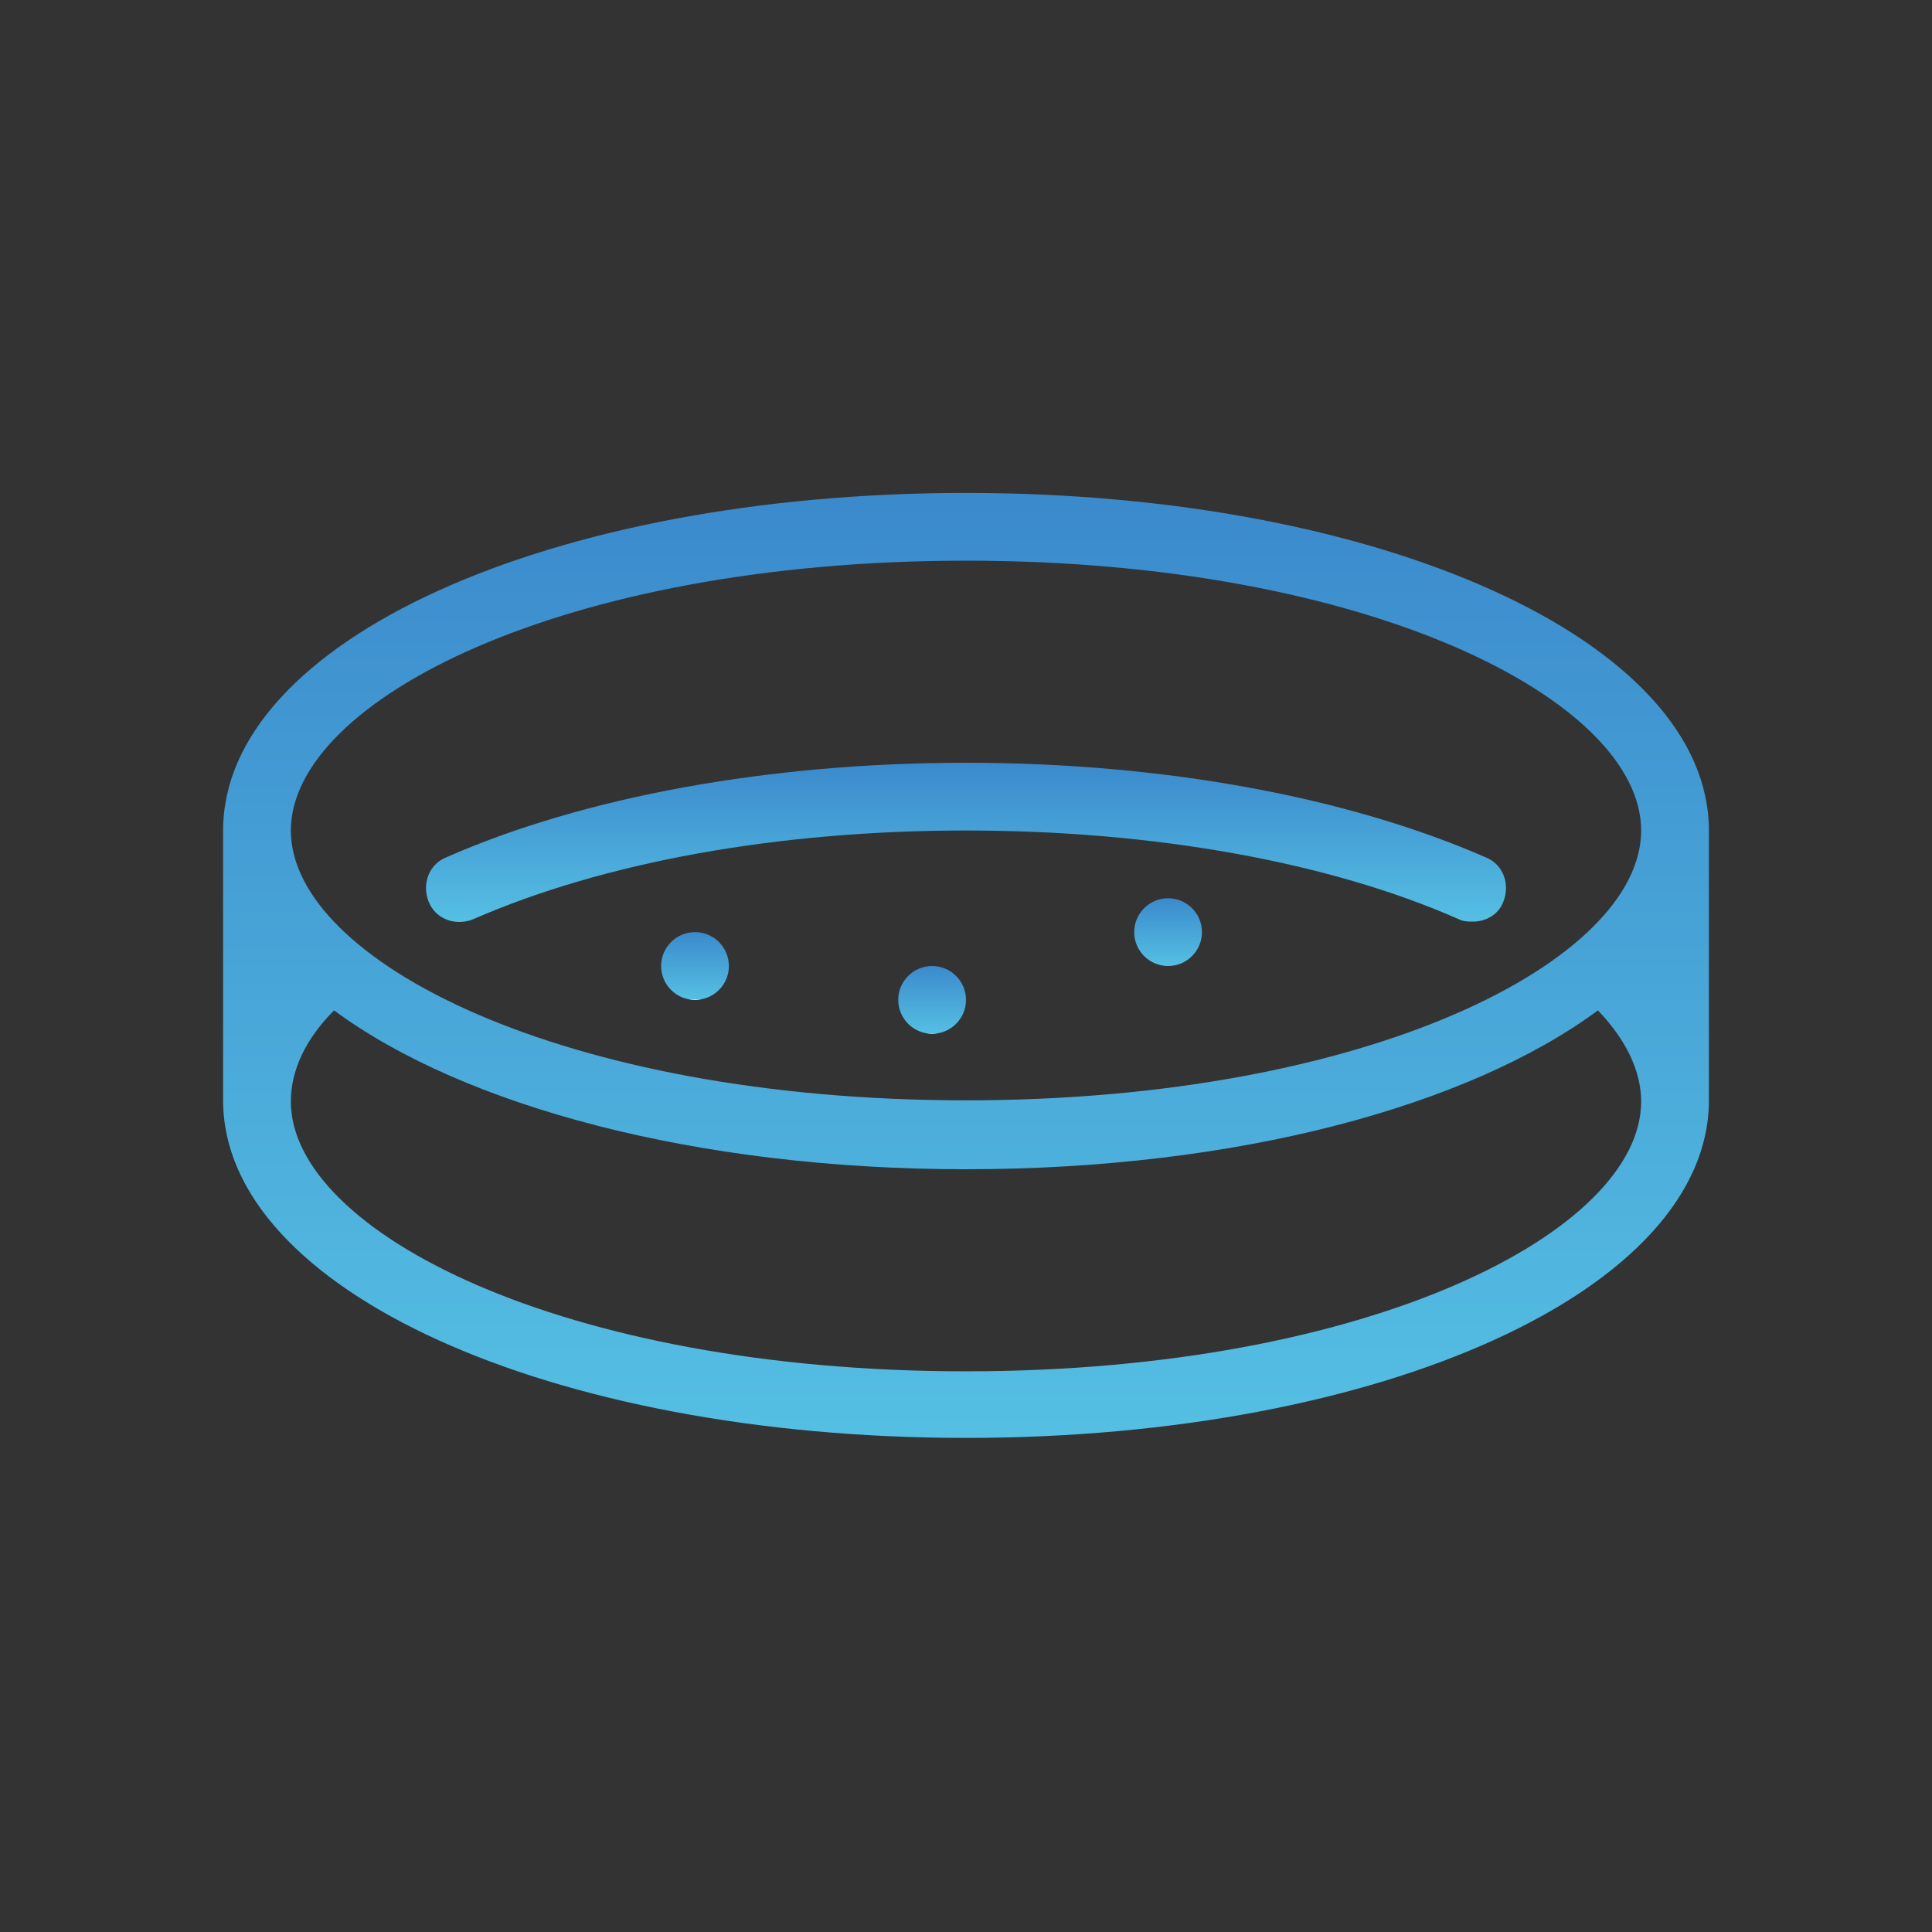 <?xml version="1.0" encoding="utf-8"?>
<!-- Generator: Adobe Illustrator 21.1.0, SVG Export Plug-In . SVG Version: 6.00 Build 0)  -->
<svg version="1.1" id="Medicine" xmlns="http://www.w3.org/2000/svg" xmlns:xlink="http://www.w3.org/1999/xlink" x="0px" y="0px"
	 viewBox="0 0 165.4 165.4" style="enable-background:new 0 0 165.4 165.4;" xml:space="preserve">
<rect x="0" y="0" width="165.4" height="165.4" fill="#333333" stroke="none"/>
<style type="text/css">
	.st0{fill:url(#SVGID_1_);}
	.st1{fill:url(#SVGID_2_);}
	.st2{fill:url(#SVGID_3_);}
	.st3{fill:url(#SVGID_4_);}
	.st4{fill:url(#SVGID_5_);}
	.st5{fill:url(#SVGID_6_);}
	.st6{fill:url(#SVGID_7_);}
	.st7{fill:url(#SVGID_8_);}
	.st8{fill:url(#SVGID_9_);}
	.st9{fill:url(#SVGID_10_);}
	.st10{fill:url(#SVGID_11_);}
</style>
<g>
	<linearGradient id="SVGID_1_" gradientUnits="userSpaceOnUse" x1="-295.452" y1="396.138" x2="-295.452" y2="273.402">
		<stop  offset="0" style="stop-color:#FFFFFF"/>
		<stop  offset="0" style="stop-color:#55BFE3"/>
		<stop  offset="1" style="stop-color:#3B8ACC"/>
	</linearGradient>
	<path class="st0" d="M-261.3,297.6v-21.7c0-1.4-1.1-2.5-2.5-2.5h-63.4c-1.4,0-2.5,1.1-2.5,2.5v21.7c-6,2.8-10.2,8.9-10.2,16v64.8
		c0,9.8,8,17.7,17.7,17.7h53.3c9.8,0,17.7-8,17.7-17.7v-64.8C-251.1,306.5-255.3,300.4-261.3,297.6z M-266.3,295.9h-2.5h-5.8v-17.5
		h8.3V295.9z M-311.3,295.9v-17.5h7.2v17.5H-311.3z M-299.1,278.4h7.2v17.5h-7.2V278.4z M-286.8,278.4h7.2v17.5h-7.2V278.4z
		 M-324.6,295.9v-17.5h8.3v17.5h-5.8H-324.6z M-256.1,378.4c0,7-5.7,12.7-12.7,12.7h-53.3c-7,0-12.7-5.7-12.7-12.7v-64.8
		c0-7,5.7-12.7,12.7-12.7h53.3c7,0,12.7,5.7,12.7,12.7V378.4z"/>
	<linearGradient id="SVGID_2_" gradientUnits="userSpaceOnUse" x1="-295.452" y1="370.966" x2="-295.452" y2="323.738">
		<stop  offset="0" style="stop-color:#FFFFFF"/>
		<stop  offset="0" style="stop-color:#55BFE3"/>
		<stop  offset="1" style="stop-color:#3B8ACC"/>
	</linearGradient>
	<path class="st1" d="M-264.5,323.7h-61.9c-1.4,0-2.5,1.1-2.5,2.5v42.2c0,1.4,1.1,2.5,2.5,2.5h61.9c1.4,0,2.5-1.1,2.5-2.5v-42.2
		C-262,324.9-263.1,323.7-264.5,323.7z M-267,366h-56.9v-37.2h56.9V366z"/>
</g>
<g>
	<linearGradient id="SVGID_3_" gradientUnits="userSpaceOnUse" x1="738.365" y1="325.441" x2="738.365" y2="214.687">
		<stop  offset="0" style="stop-color:#FFFFFF"/>
		<stop  offset="0" style="stop-color:#55BFE3"/>
		<stop  offset="1" style="stop-color:#3B8ACC"/>
	</linearGradient>
	<path class="st2" d="M751.6,261.8v-33.1h2.5c1.4,0,2.5-1.1,2.5-2.5v-9c0-1.4-1.1-2.5-2.5-2.5h-31.4c-1.4,0-2.5,1.1-2.5,2.5v9
		c0,1.4,1.1,2.5,2.5,2.5h2.5v33.1l-23.4,51.8c-1.2,2.6-1,5.6,0.6,8c1.5,2.4,4.2,3.8,7,3.8h58.1c2.9,0,5.5-1.4,7-3.8
		c1.5-2.4,1.8-5.4,0.6-8L751.6,261.8z M725.2,219.7h26.4v4h-2.5h-21.4h-2.5V219.7z M770.2,318.9c-0.6,1-1.7,1.5-2.8,1.5h-58.1
		c-1.2,0-2.2-0.6-2.8-1.5c-0.6-1-0.7-2.2-0.2-3.2l23.7-52.3c0.1-0.3,0.2-0.7,0.2-1v-33.7h16.4v33.7c0,0.4,0.1,0.7,0.2,1l23.7,52.3
		C770.9,316.7,770.9,317.9,770.2,318.9z"/>
	<linearGradient id="SVGID_4_" gradientUnits="userSpaceOnUse" x1="738.365" y1="313.8" x2="738.365" y2="282.078">
		<stop  offset="0" style="stop-color:#FFFFFF"/>
		<stop  offset="0" style="stop-color:#55BFE3"/>
		<stop  offset="1" style="stop-color:#3B8ACC"/>
	</linearGradient>
	<path class="st3" d="M747.5,283.5c-0.4-0.9-1.3-1.5-2.3-1.5h-13.7c-1,0-1.9,0.6-2.3,1.5l-12.1,26.7c-0.4,0.8-0.3,1.7,0.2,2.4
		c0.5,0.7,1.3,1.1,2.1,1.1h37.9c0.8,0,1.6-0.4,2.1-1.1c0.5-0.7,0.5-1.6,0.2-2.4L747.5,283.5z M723.3,308.8l9.8-21.7h10.5l9.8,21.7
		H723.3z"/>
	<linearGradient id="SVGID_5_" gradientUnits="userSpaceOnUse" x1="812.718" y1="325.441" x2="812.718" y2="221.742">
		<stop  offset="0" style="stop-color:#FFFFFF"/>
		<stop  offset="0" style="stop-color:#55BFE3"/>
		<stop  offset="1" style="stop-color:#3B8ACC"/>
	</linearGradient>
	<path class="st4" d="M833.6,221.7h-41.7c-1.4,0-2.5,1.1-2.5,2.5v9c0,1.4,1.1,2.5,2.5,2.5h3.1v72c0,9.8,8,17.7,17.7,17.7
		c9.8,0,17.7-8,17.7-17.7v-72h3.1c1.4,0,2.5-1.1,2.5-2.5v-9C836.1,222.9,834.9,221.7,833.6,221.7z M825.5,307.7
		c0,7-5.7,12.7-12.7,12.7c-7,0-12.7-5.7-12.7-12.7v-71.9h25.5V307.7z M831.1,230.7h-36.7v-4h36.7V230.7z"/>
	<linearGradient id="SVGID_6_" gradientUnits="userSpaceOnUse" x1="812.718" y1="313.55" x2="812.718" y2="258.53">
		<stop  offset="0" style="stop-color:#FFFFFF"/>
		<stop  offset="0" style="stop-color:#55BFE3"/>
		<stop  offset="1" style="stop-color:#3B8ACC"/>
	</linearGradient>
	<path class="st5" d="M812.7,313.5c4.7,0,8.5-3.8,8.5-8.5v-44c0-1.4-1.1-2.5-2.5-2.5h-12c-1.4,0-2.5,1.1-2.5,2.5v44
		C804.2,309.7,808,313.5,812.7,313.5z M809.2,263.5h7V305c0,1.9-1.6,3.5-3.5,3.5c-1.9,0-3.5-1.6-3.5-3.5V263.5z"/>
</g>
<g>
	<linearGradient id="SVGID_7_" gradientUnits="userSpaceOnUse" x1="100.024" y1="82.676" x2="100.024" y2="76.893">
		<stop  offset="0" style="stop-color:#FFFFFF"/>
		<stop  offset="0" style="stop-color:#55BFE3"/>
		<stop  offset="1" style="stop-color:#3B8ACC"/>
	</linearGradient>
	<circle class="st6" cx="100" cy="79.8" r="2.9"/>
	<linearGradient id="SVGID_8_" gradientUnits="userSpaceOnUse" x1="59.545" y1="85.567" x2="59.545" y2="79.784">
		<stop  offset="0" style="stop-color:#FFFFFF"/>
		<stop  offset="0" style="stop-color:#55BFE3"/>
		<stop  offset="1" style="stop-color:#3B8ACC"/>
	</linearGradient>
	<circle class="st7" cx="59.5" cy="82.7" r="2.9"/>
	<linearGradient id="SVGID_9_" gradientUnits="userSpaceOnUse" x1="79.784" y1="88.458" x2="79.784" y2="82.676">
		<stop  offset="0" style="stop-color:#FFFFFF"/>
		<stop  offset="0" style="stop-color:#55BFE3"/>
		<stop  offset="1" style="stop-color:#3B8ACC"/>
	</linearGradient>
	<circle class="st8" cx="79.8" cy="85.6" r="2.9"/>
	<linearGradient id="SVGID_10_" gradientUnits="userSpaceOnUse" x1="82.676" y1="123.154" x2="82.676" y2="42.197">
		<stop  offset="0" style="stop-color:#FFFFFF"/>
		<stop  offset="0" style="stop-color:#55BFE3"/>
		<stop  offset="1" style="stop-color:#3B8ACC"/>
	</linearGradient>
	<path class="st9" d="M82.7,42.2c-35.7,0-63.6,12.7-63.6,28.9v23.1c0,16.2,27.9,28.9,63.6,28.9c35.7,0,63.6-12.7,63.6-28.9V71.1
		C146.3,54.9,118.3,42.2,82.7,42.2z M82.7,48c34.6,0,57.8,12,57.8,23.1s-23.2,23.1-57.8,23.1s-57.8-12-57.8-23.1S48.1,48,82.7,48z
		 M82.7,117.4c-34.6,0-57.8-12-57.8-23.1c0-2.6,1.2-5.3,3.7-7.8c11.1,8.2,31,13.6,54.1,13.6c23.2,0,43-5.4,54.1-13.6
		c2.4,2.5,3.7,5.2,3.7,7.8C140.5,105.4,117.3,117.4,82.7,117.4z"/>
	<linearGradient id="SVGID_11_" gradientUnits="userSpaceOnUse" x1="82.675" y1="78.922" x2="82.675" y2="65.328">
		<stop  offset="0" style="stop-color:#FFFFFF"/>
		<stop  offset="0" style="stop-color:#55BFE3"/>
		<stop  offset="1" style="stop-color:#3B8ACC"/>
	</linearGradient>
	<path class="st10" d="M40.5,78.7c11.2-4.9,26.1-7.6,42.2-7.6c16.1,0,31.1,2.7,42.2,7.6c0.4,0.2,0.8,0.2,1.2,0.2
		c1.1,0,2.2-0.6,2.6-1.7c0.6-1.5,0-3.2-1.5-3.8c-11.9-5.2-27.7-8.1-44.5-8.1c-16.8,0-32.7,2.9-44.5,8.1c-1.5,0.6-2.1,2.3-1.5,3.8
		C37.3,78.7,39,79.3,40.5,78.7z"/>
</g>
</svg>
